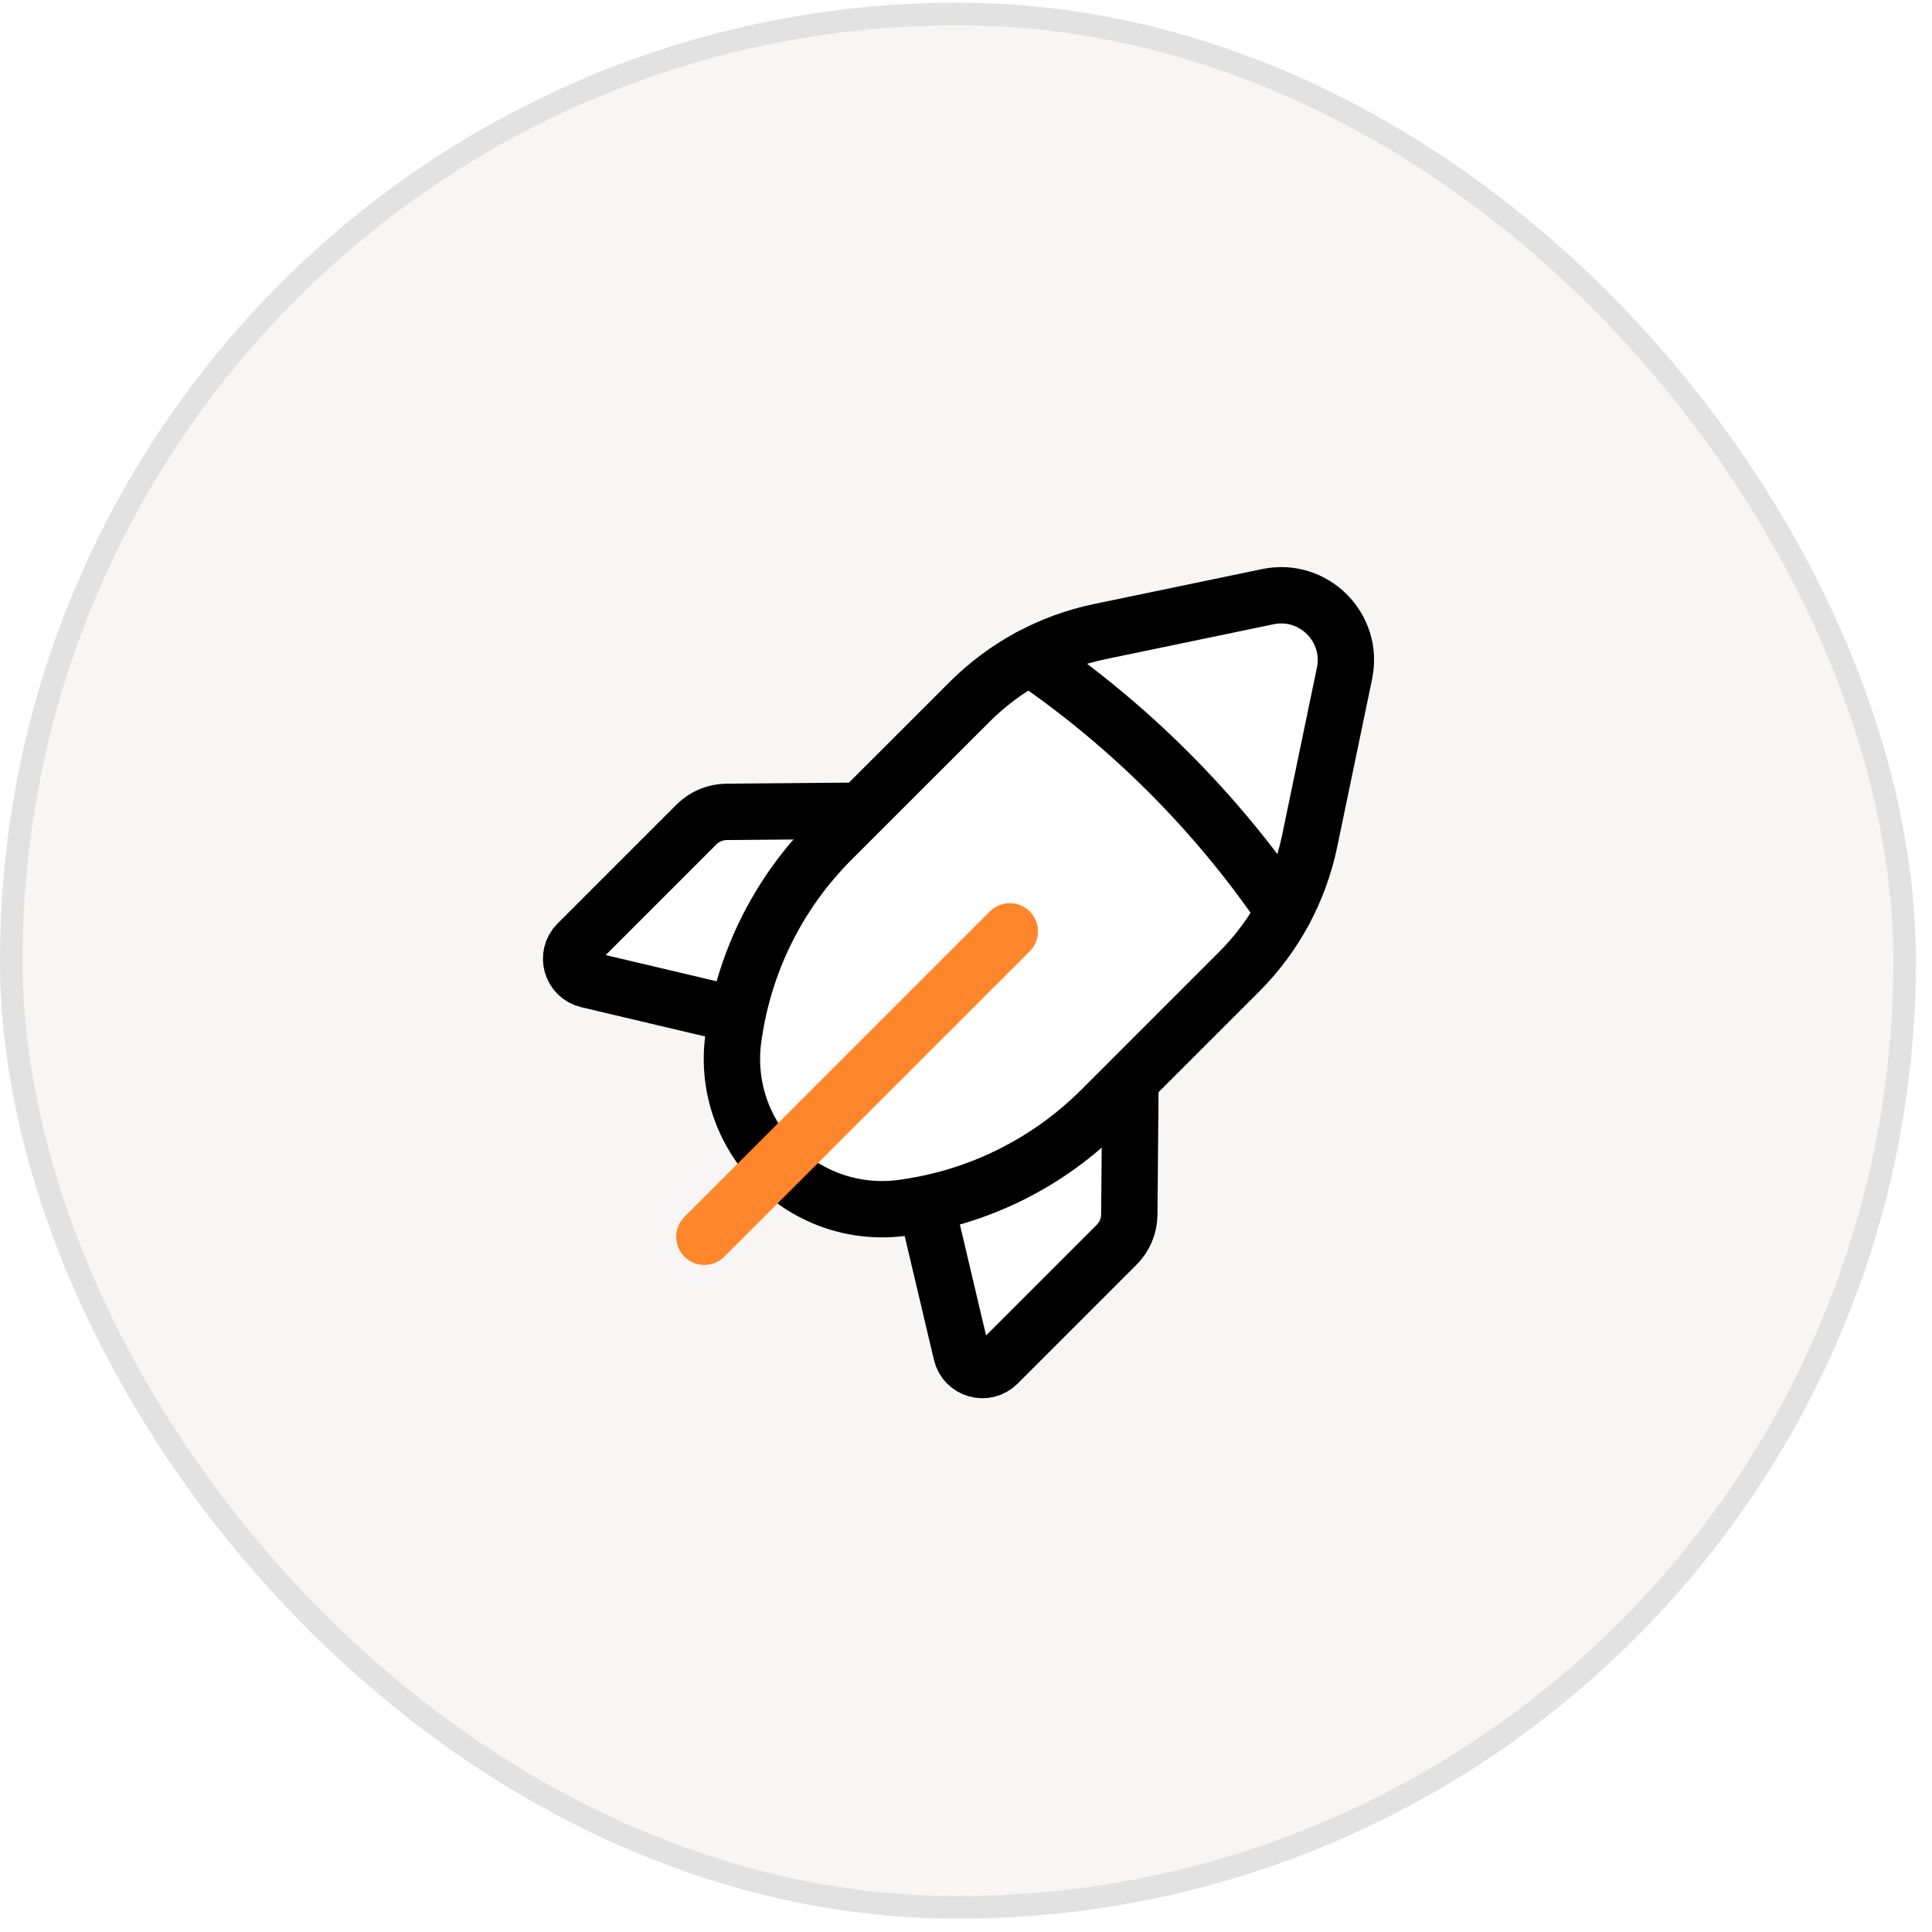<svg width="60" height="60" viewBox="0 0 60 60" fill="none" xmlns="http://www.w3.org/2000/svg">
<g filter="url(#filter0_i_27_384)">
<rect y="0.085" width="59.5" height="59.5" rx="29.75" fill="#F7F6F5"/>
</g>
<rect x="0.35" y="0.435" width="58.8" height="58.8" rx="29.4" stroke="#E2E2E2" stroke-width="0.7"/>
<path fill-rule="evenodd" clip-rule="evenodd" d="M22.9 31.526L18.253 30.428C17.742 30.308 17.562 29.673 17.933 29.301L21.628 25.606C21.876 25.358 22.213 25.216 22.566 25.213L26.731 25.177" fill="white"/>
<path d="M22.9 31.526L18.253 30.428C17.742 30.308 17.562 29.673 17.933 29.301L21.628 25.606C21.876 25.358 22.213 25.216 22.566 25.213L26.731 25.177" stroke="black" stroke-width="1.75" stroke-linecap="round" stroke-linejoin="round"/>
<path fill-rule="evenodd" clip-rule="evenodd" d="M28.759 37.386L29.856 42.032C29.977 42.543 30.612 42.723 30.983 42.352L34.678 38.657C34.926 38.409 35.069 38.072 35.071 37.72L35.108 33.554" fill="white"/>
<path d="M28.759 37.386L29.856 42.032C29.977 42.543 30.612 42.723 30.983 42.352L34.678 38.657C34.926 38.409 35.069 38.072 35.071 37.72L35.108 33.554" stroke="black" stroke-width="1.75" stroke-linecap="round" stroke-linejoin="round"/>
<path fill-rule="evenodd" clip-rule="evenodd" d="M40.671 26.127L41.755 20.91C42.05 19.491 40.794 18.235 39.375 18.53L34.158 19.614C32.622 19.933 31.213 20.694 30.105 21.804L25.825 26.082C24.192 27.715 23.13 29.832 22.794 32.117L22.779 32.215C22.567 33.673 23.056 35.145 24.097 36.188C25.138 37.229 26.611 37.717 28.07 37.504L28.168 37.489C30.453 37.155 32.57 36.091 34.203 34.458L38.481 30.18C39.591 29.072 40.351 27.663 40.671 26.127Z" fill="white" stroke="black" stroke-width="1.75" stroke-linecap="round" stroke-linejoin="round"/>
<path d="M31.979 20.41C35.079 22.524 37.761 25.206 39.876 28.307" stroke="black" stroke-width="1.75" stroke-linecap="round" stroke-linejoin="round"/>
<path d="M31.361 28.924L21.875 38.409" stroke="#FF862A" stroke-width="1.75" stroke-linecap="round" stroke-linejoin="round"/>
<defs>
<filter id="filter0_i_27_384" x="0" y="0.085" width="59.5" height="59.5" filterUnits="userSpaceOnUse" color-interpolation-filters="sRGB">
<feFlood flood-opacity="0" result="BackgroundImageFix"/>
<feBlend mode="normal" in="SourceGraphic" in2="BackgroundImageFix" result="shape"/>
<feColorMatrix in="SourceAlpha" type="matrix" values="0 0 0 0 0 0 0 0 0 0 0 0 0 0 0 0 0 0 127 0" result="hardAlpha"/>
<feMorphology radius="2.1" operator="erode" in="SourceAlpha" result="effect1_innerShadow_27_384"/>
<feOffset/>
<feComposite in2="hardAlpha" operator="arithmetic" k2="-1" k3="1"/>
<feColorMatrix type="matrix" values="0 0 0 0 1 0 0 0 0 1 0 0 0 0 1 0 0 0 0.45 0"/>
<feBlend mode="normal" in2="shape" result="effect1_innerShadow_27_384"/>
</filter>
</defs>
</svg>
